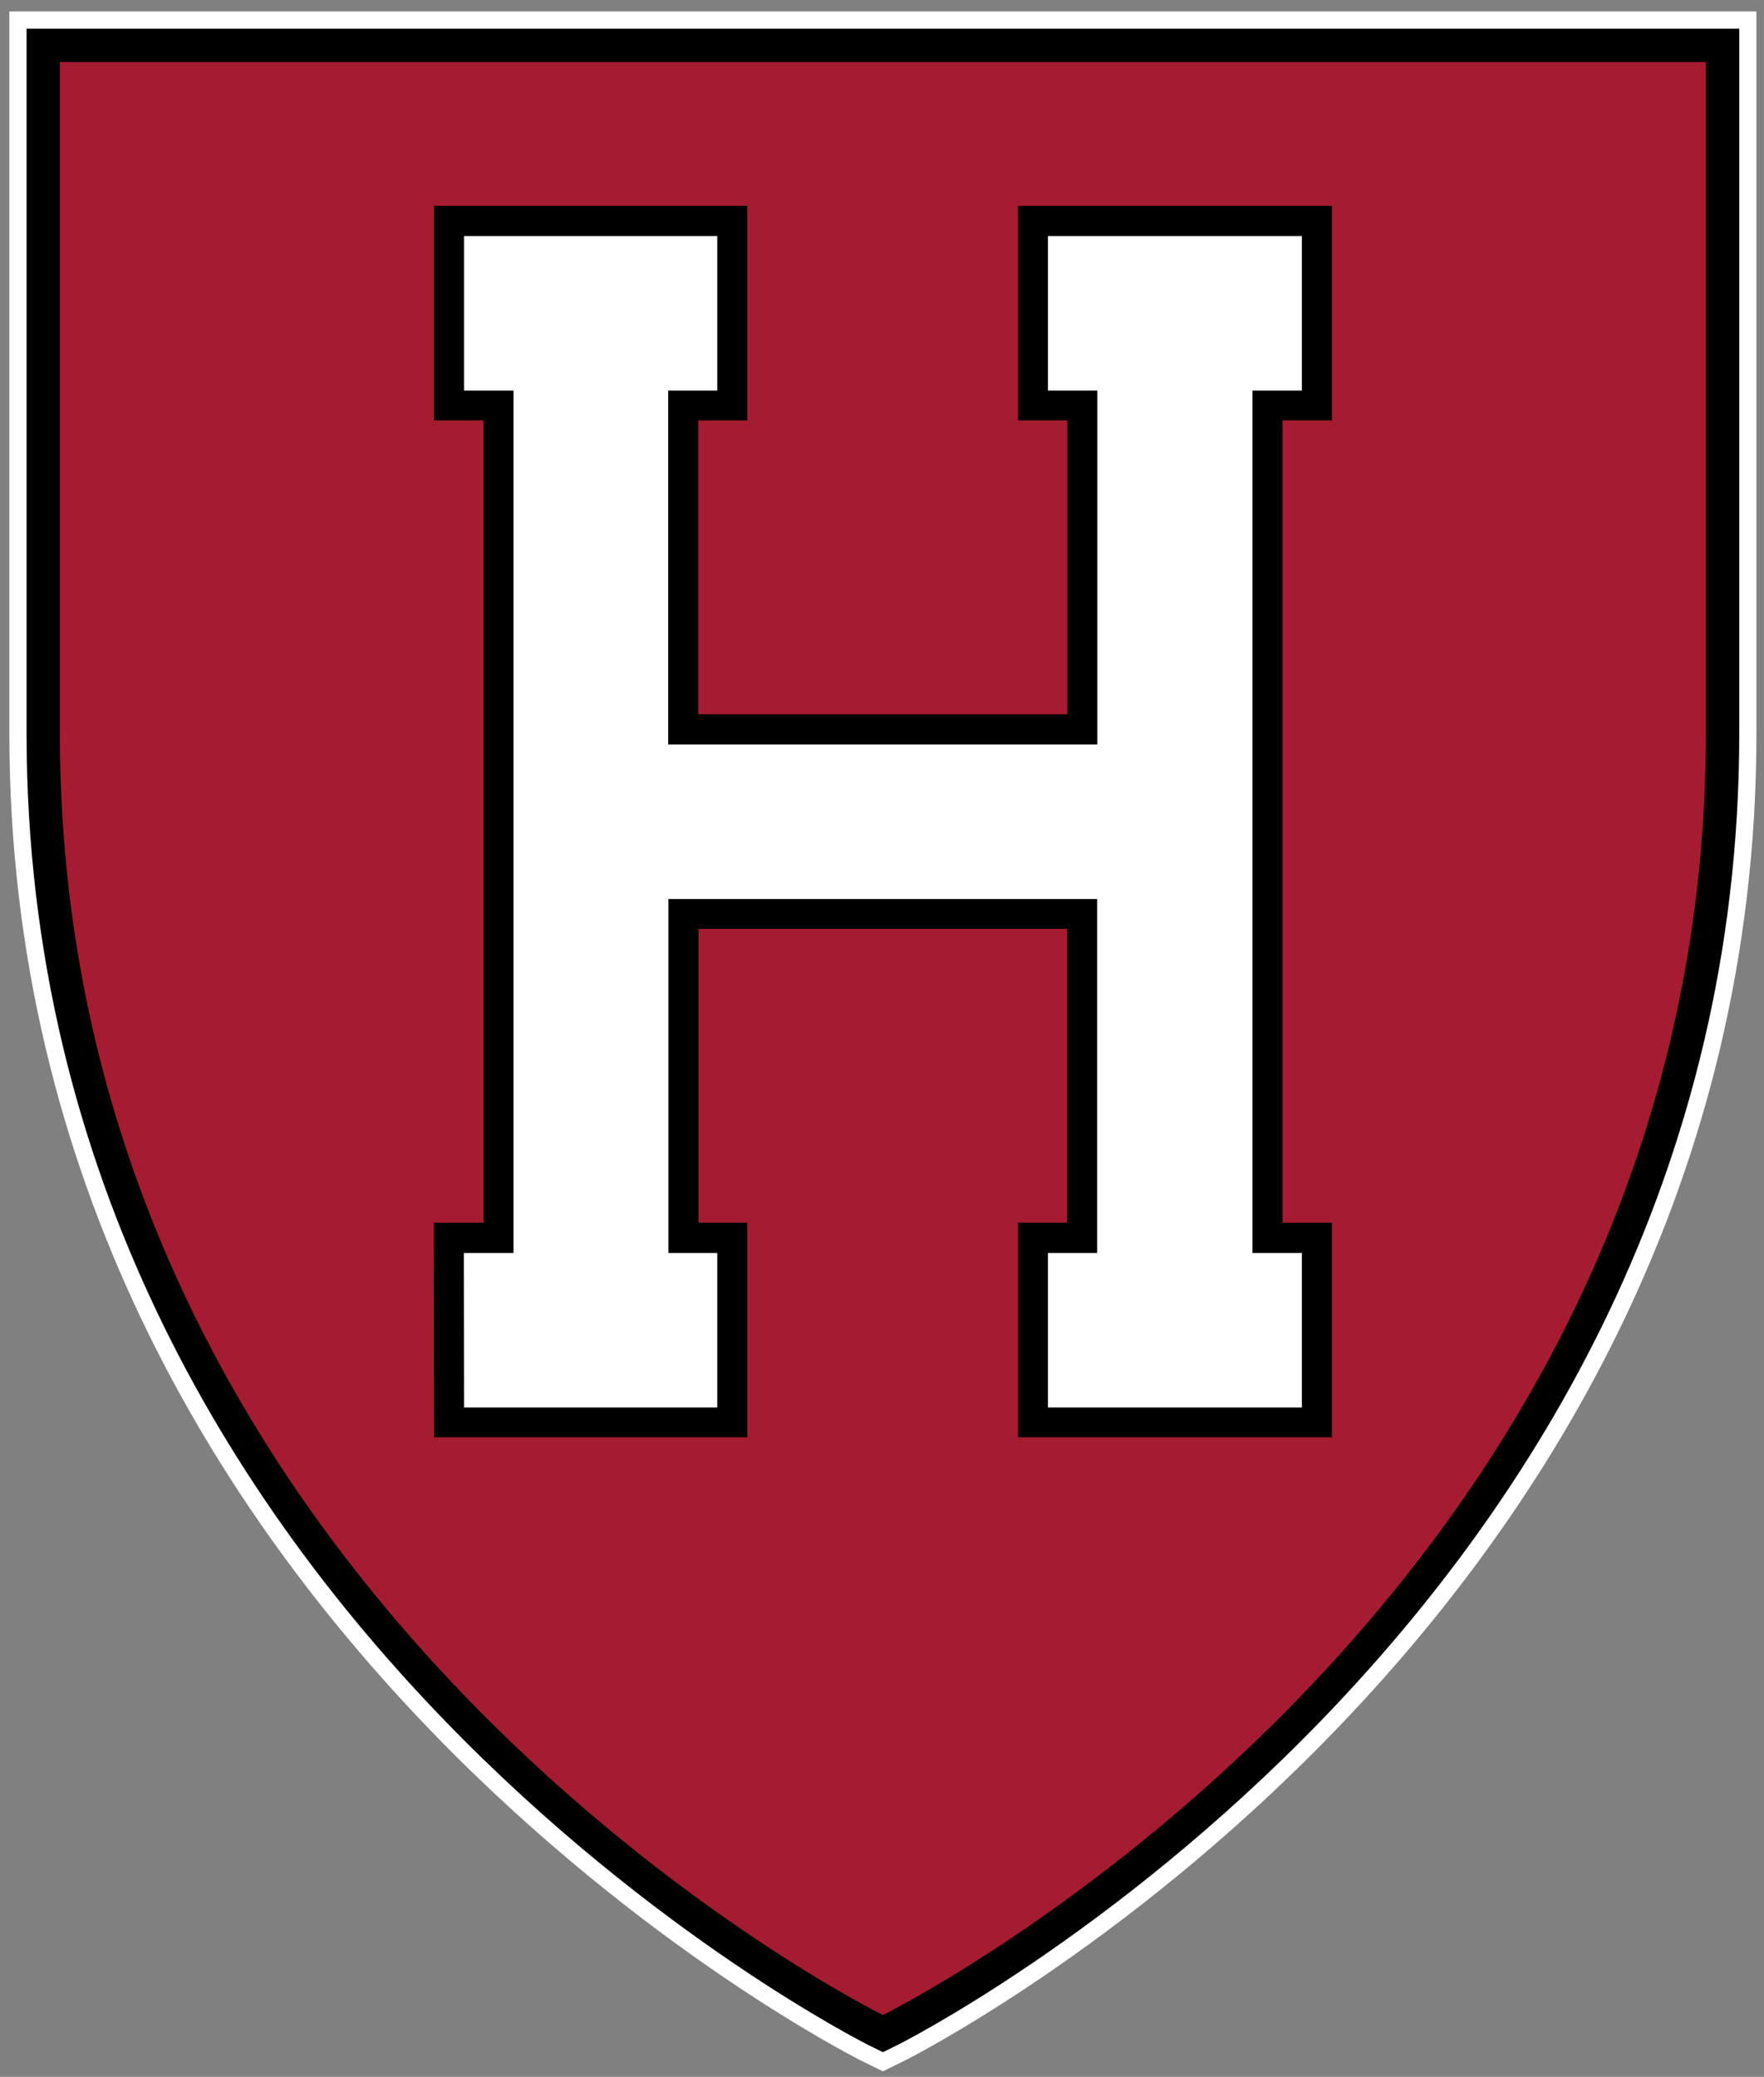 <svg xmlns="http://www.w3.org/2000/svg" viewBox="0 0 212 249.548" ><rect x="0" y="0" width="212" height="249.548" fill="#808080" stroke="none"/><g transform="matrix(1.25 0 0 -1.25 -708.65 987.91)"><g transform="matrix(1.898 0 0 1.898 -583.64 -618.85)"><g fill="#fff" transform="translate(695.17 705.31)"><path d="m0 0c0-45.435-42.687-66.991-43.118-67.203l-0.747-0.369-0.385-0.189-0.385 0.189-0.747 0.369c-0.431 0.212-43.118 21.769-43.118 67.203v35.693 0.87h0.871 86.758 0.871v-0.87-35.693z" fill="#fff"/></g><g transform="translate(694.3 705.31)"><path d="m0 0c0-44.901-42.206-66.212-42.632-66.422l-0.747-0.368-0.747 0.368c-0.426 0.21-42.632 21.521-42.632 66.422v35.693h86.758v-35.693z"/></g><g fill="#a51c30" transform="translate(609.23 739.31)"><path d="m0 0v-34.003c0-44.368 41.689-64.906 41.689-64.906s41.689 20.538 41.689 64.906v34.003h-83.378z" fill="#a51c30"/></g><g transform="translate(657.76 732.03)"><path d="m0 0v-10.868h2.503v-14.883h-18.697v14.883h2.485v10.868h-15.87v-10.868h2.508v-40.634h-2.519l0.014-10.868h15.867v10.868h-2.474v14.883h18.674v-14.883h-2.491v-10.868h15.904v10.868h-2.501v40.634h2.501v10.868h-15.904z"/></g><g fill="#fff" transform="translate(659.28 730.5)"><path d="m0 0v-7.826h2.503v-17.925h-21.739v17.925h2.485v7.826h-12.828v-7.826h2.508v-43.677h-2.517l0.01-7.825h12.827v7.825h-2.473v17.926h21.715v-17.926h-2.491v-7.825h12.862v7.825h-2.501v43.677h2.501v7.826h-12.862z" fill="#fff"/></g></g></g></svg>